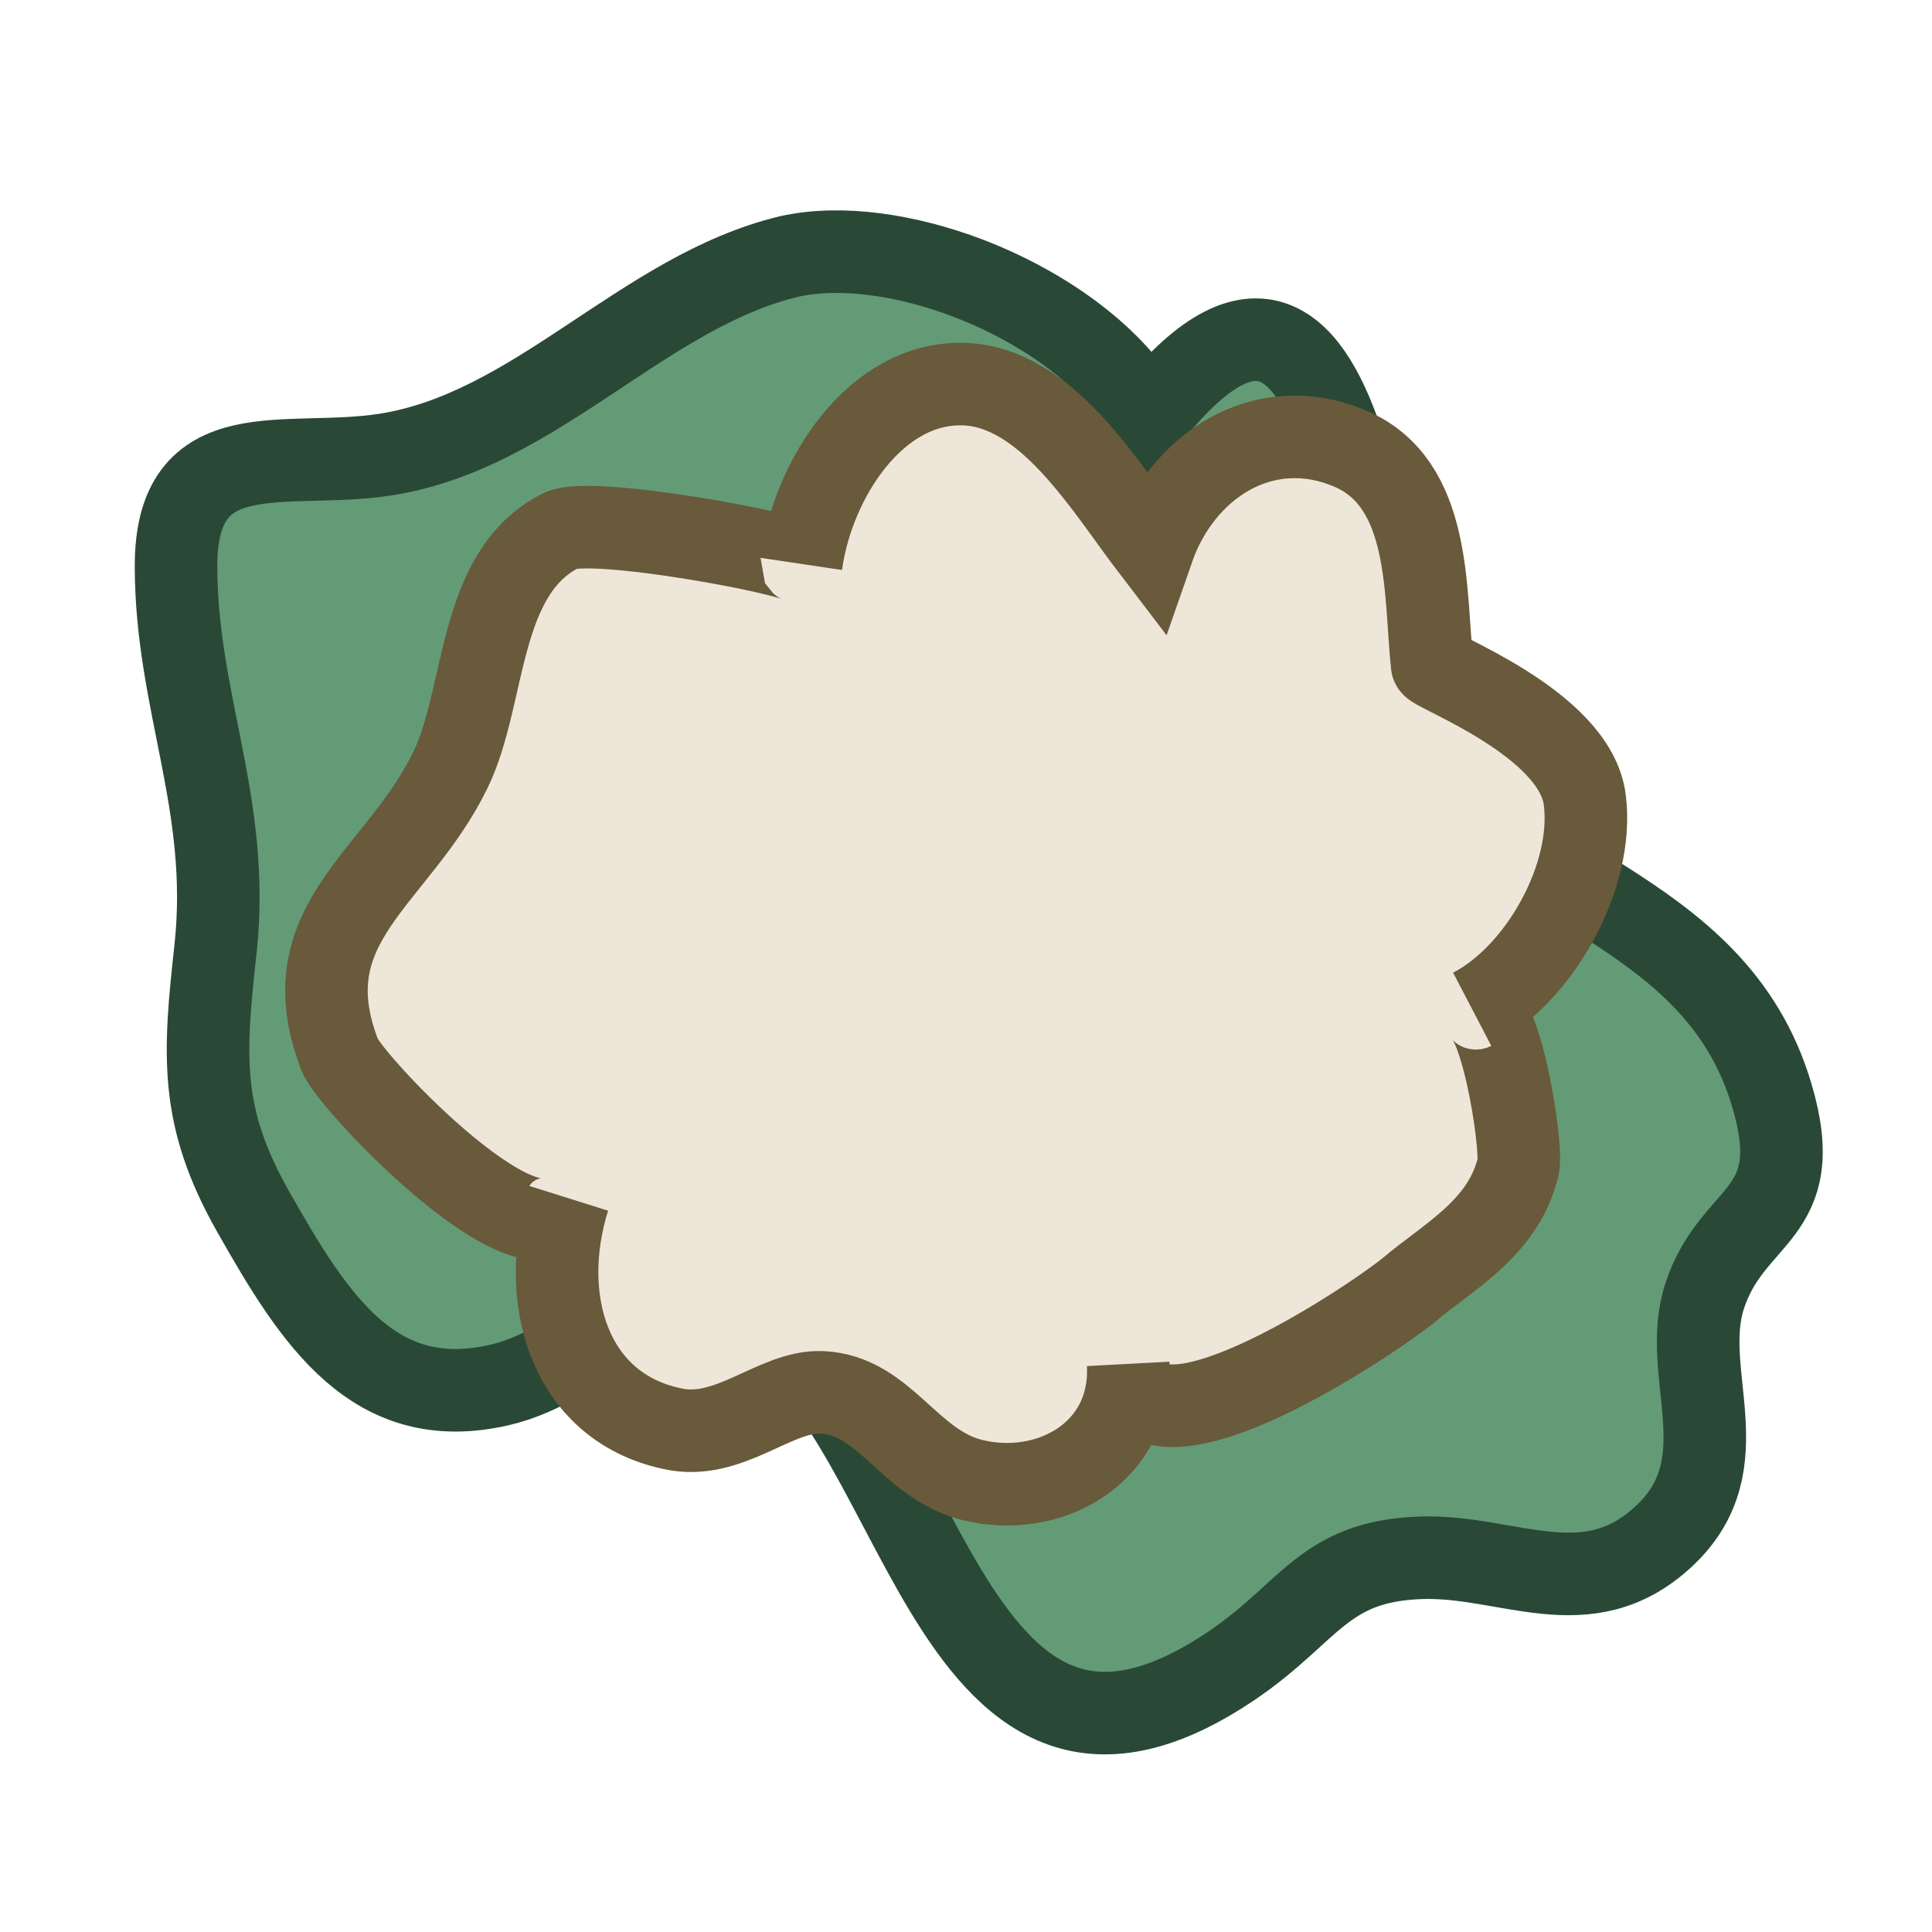<svg id="Layer_1" data-name="Layer 1" xmlns="http://www.w3.org/2000/svg" viewBox="0 0 117 117"><defs><style>.cls-1{fill:#649b77;stroke:#294936;}.cls-1,.cls-2{stroke-miterlimit:10;stroke-width:5px;}.cls-2{fill:#eee6d8;stroke:#685a3a;}</style></defs><path class="cls-1" d="M58.64,16.85c4.7,1.8,9,4.93,10.87,8.49C82.56,8.7,83,40.63,85.3,44.6c5.45,9.33,18.48,9.85,22,21.73,2.2,7.4-2.41,7-4.08,12.19C101.72,83.2,105.47,88.6,100.8,93S91.32,94.14,86,94.34c-5.84.22-6.64,3.27-11.31,6.46C56.8,113,55.94,83.6,45,79.54c-6.2-2.29-9.39,3.1-14.78,4.34C22.67,85.6,19.08,80,15.34,73.39c-3.28-5.78-3-9.47-2.28-16,.92-8.67-2.38-14.83-2.4-23.06s6.62-5.86,12.68-6.8c9.14-1.42,15.58-9.87,24.46-12C50.92,14.84,54.89,15.42,58.64,16.85Z"/><path class="cls-2" d="M87.32,76.56c-.67.51-1.34,1-2,1.56-2.06,1.7-16.61,11.57-17,4.48.28,5.45-4.89,8.22-9.55,7-3.75-1-5.21-5.11-9-5.28-2.84-.13-5.62,3-9.1,2.19-6.2-1.34-8.14-7.85-6.23-13.94-1.64,5.21-13.23-7-13.86-8.67-3.11-8,3.51-10.69,6.7-17.28,2.19-4.5,1.6-11.94,6.69-14.49,1.81-.92,14.63,1.49,14.55,2,.73-5.17,4.52-11,9.81-10.87,5.06.13,8.59,6.22,11.48,10,1.76-5.07,6.71-8.29,11.92-6.11,5,2.09,4.53,8.72,5,13.12,0,.36,8.64,3.51,9.24,8.15S93.24,59,89.16,61.12c1.64-.86,3.07,8.34,2.78,9.53C91.27,73.41,89.36,75,87.32,76.56Z"/></svg>